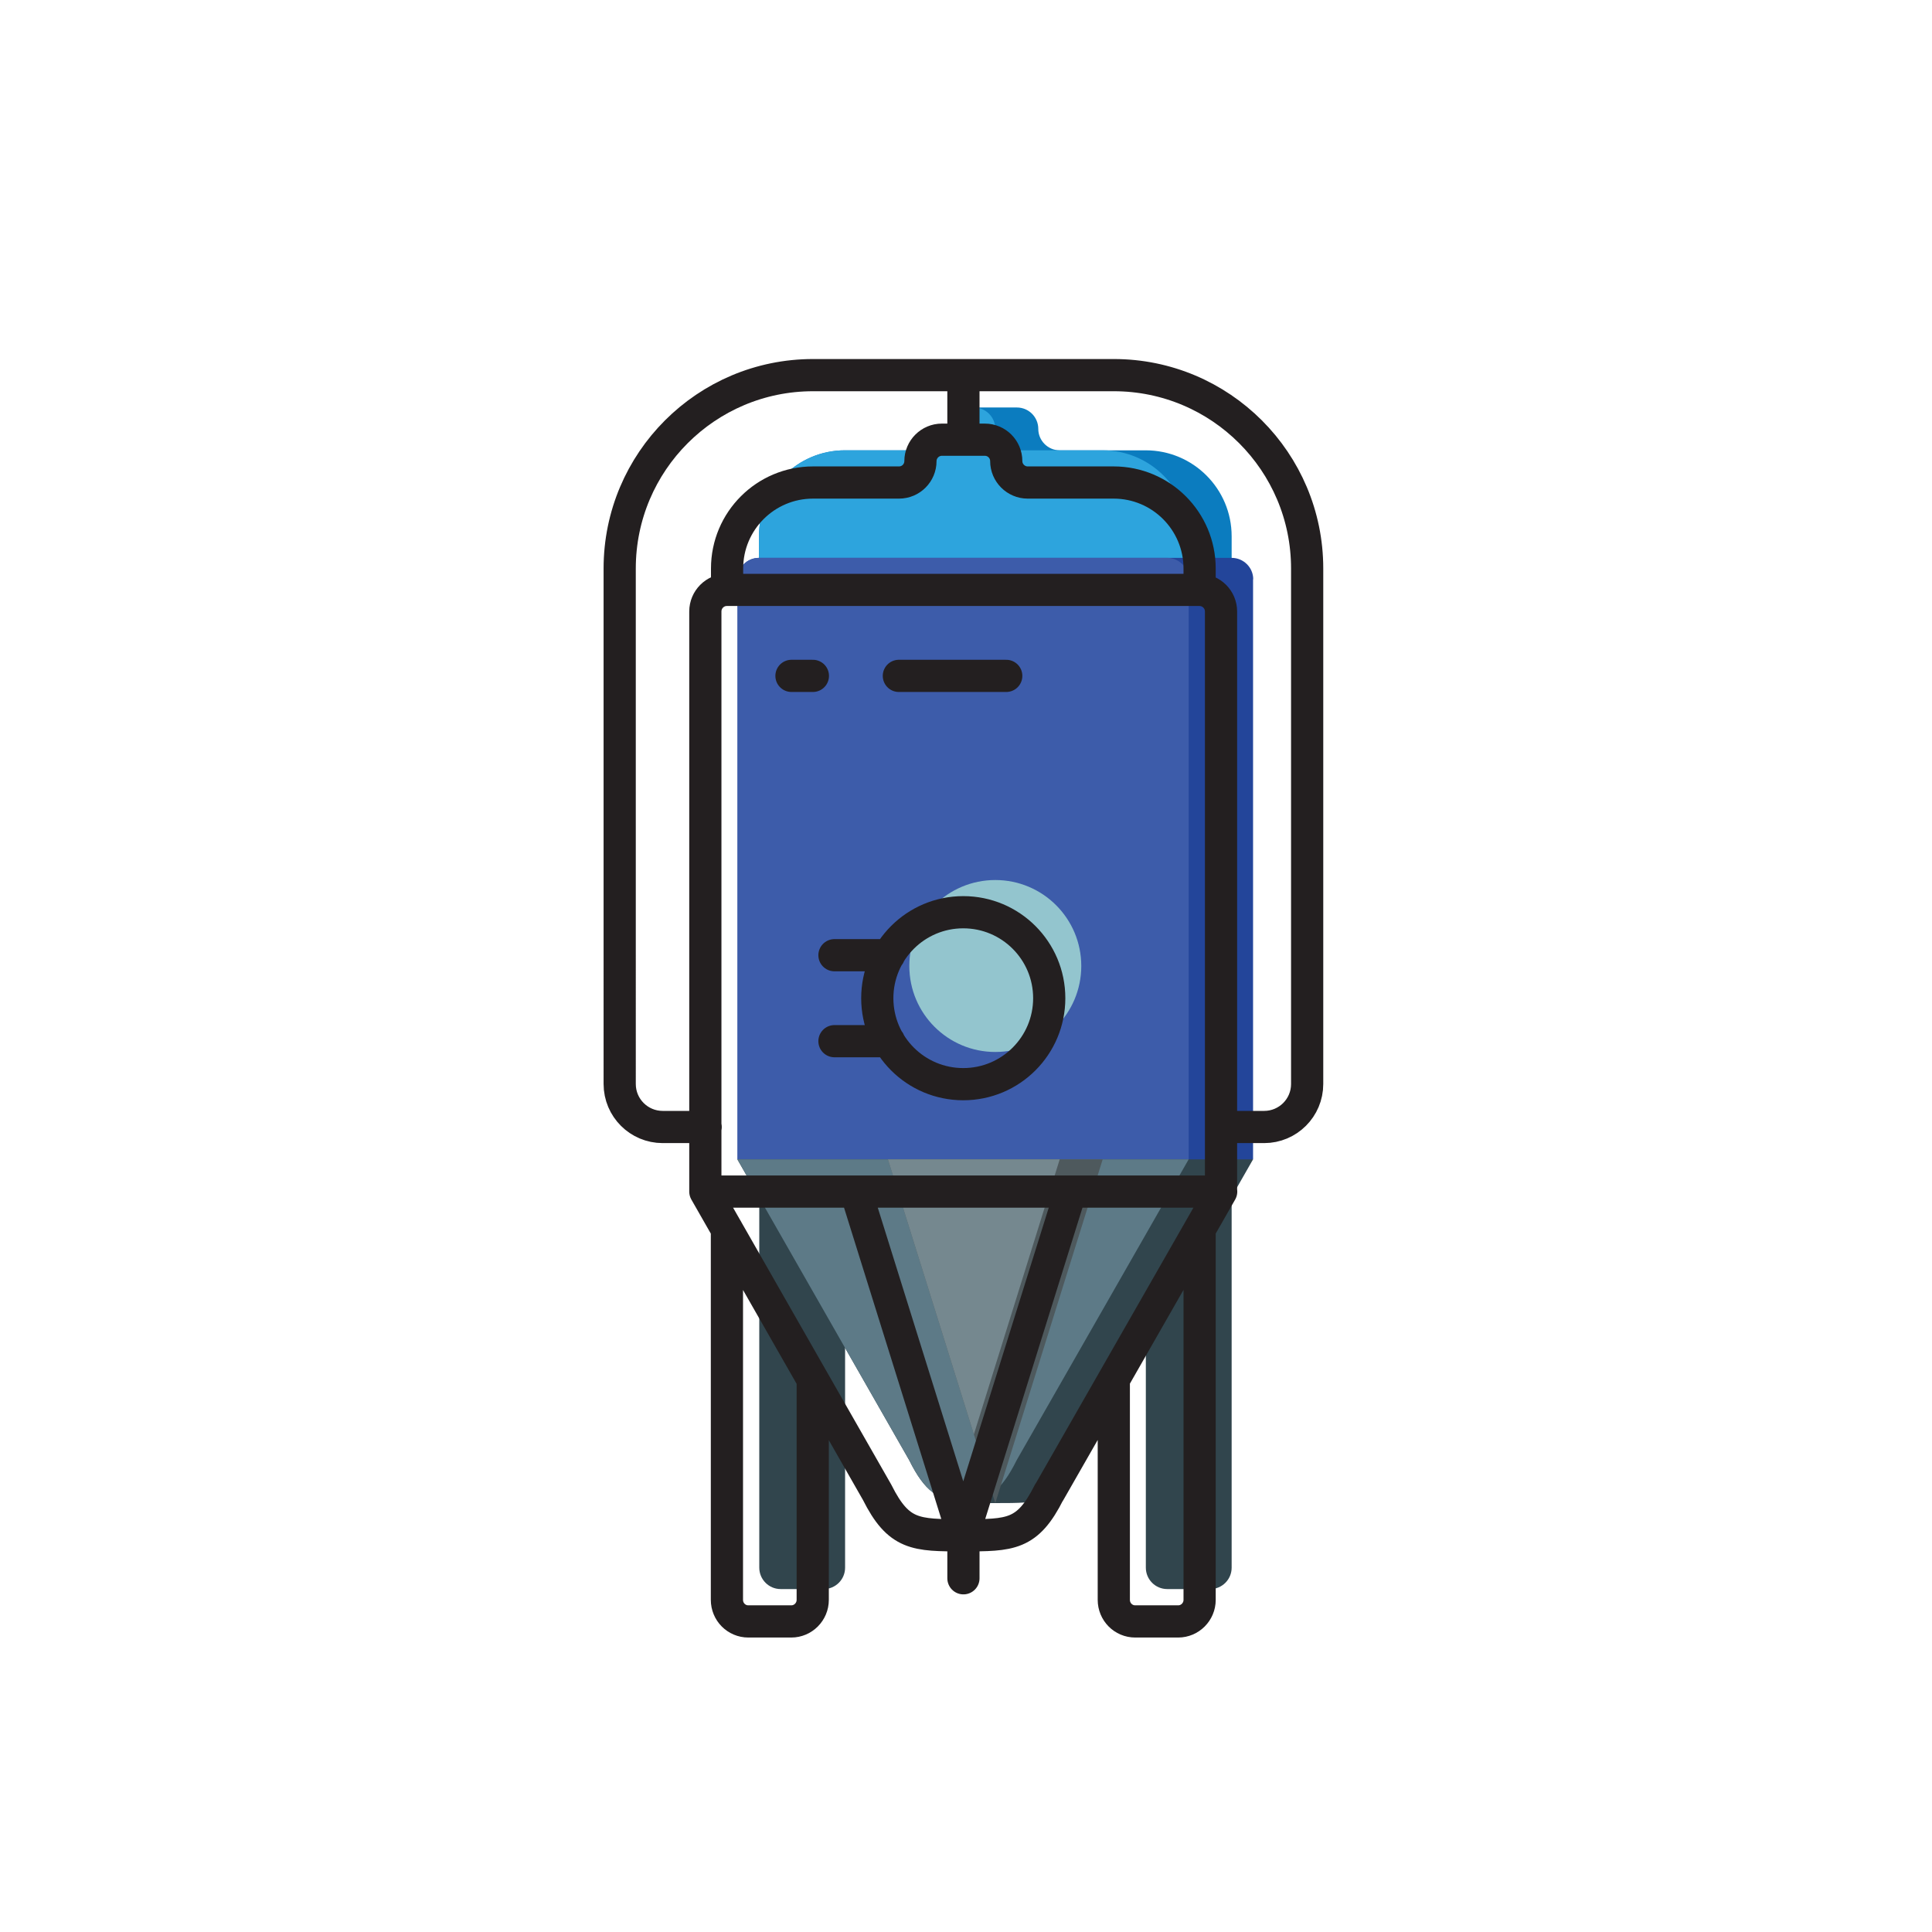 <?xml version="1.0" encoding="UTF-8"?>
<svg id="Layer_1" data-name="Layer 1" xmlns="http://www.w3.org/2000/svg" xmlns:xlink="http://www.w3.org/1999/xlink" viewBox="0 0 120 120">
  <defs>
    <style>
      .cls-1 {
        fill: #31454d;
      }

      .cls-2 {
        fill: #5d7a87;
      }

      .cls-3 {
        fill: #4e595d;
      }

      .cls-4 {
        fill: #75888f;
      }

      .cls-5 {
        fill: #2da4dd;
      }

      .cls-6 {
        fill: #3d5caa;
      }

      .cls-7 {
        stroke: #231f20;
        stroke-linecap: round;
        stroke-linejoin: round;
        stroke-width: 2px;
      }

      .cls-7, .cls-8 {
        fill: none;
      }

      .cls-9 {
        clip-path: url(#clippath);
      }

      .cls-10 {
        fill: #0b7cbf;
      }

      .cls-11 {
        fill: #23459a;
      }

      .cls-12 {
        fill: #93c5ce;
      }
    </style>
    <clipPath id="clippath">
      <rect class="cls-8" x="37.09" y="21.97" width="45.45" height="80.07"/>
    </clipPath>
  </defs>
  <path class="cls-10" d="M76.5,33.31v4h-29.36v-4c0-2.95,2.39-5.34,5.34-5.34h5.34c.74,0,1.33-.6,1.33-1.33s.6-1.33,1.34-1.33h2.67c.74,0,1.33,.6,1.33,1.33s.6,1.33,1.33,1.33h5.34c2.95,0,5.34,2.39,5.34,5.34"/>
  <path class="cls-5" d="M73.83,33.31v4h-26.69v-4c0-2.95,2.39-5.34,5.34-5.34h5.34c.74,0,1.33-.6,1.33-1.33s.6-1.33,1.34-1.33,1.33,.6,1.33,1.33,.6,1.33,1.33,1.33h5.34c2.95,0,5.34,2.39,5.34,5.34"/>
  <path class="cls-11" d="M77.83,35.98v36.03l-16.01,6.67-2-.83-14.01-5.85V35.98c0-.74,.6-1.33,1.33-1.33h29.36c.74,0,1.34,.6,1.34,1.33"/>
  <path class="cls-6" d="M73.83,35.98v36.03l-14.01,5.85-14.01-5.85V35.98c0-.74,.6-1.33,1.33-1.33h25.35c.74,0,1.34,.6,1.34,1.33"/>
  <path class="cls-12" d="M67.16,60c0,2.95-2.39,5.34-5.34,5.34s-5.34-2.39-5.34-5.34,2.39-5.34,5.34-5.34,5.34,2.39,5.34,5.34"/>
  <path class="cls-1" d="M76.5,74.35v23.02c0,.74-.6,1.33-1.33,1.33h-2.67c-.74,0-1.33-.6-1.33-1.33v-13.68h-18.68v13.68c0,.74-.6,1.33-1.33,1.33h-2.67c-.74,0-1.33-.6-1.33-1.33v-23.02h29.36Z"/>
  <path class="cls-1" d="M77.83,72.01l-10.68,18.68c-1.33,2.67-2.39,2.67-5.34,2.67-.79,0-1.44,0-2-.05-1.54-.13-2.36-.65-3.34-2.62l-10.67-18.68h32.03Z"/>
  <path class="cls-2" d="M73.83,72.01l-10.68,18.68c-.97,1.96-1.8,2.48-3.34,2.62-1.54-.13-2.36-.65-3.34-2.62l-10.67-18.68h28.02Z"/>
  <polygon class="cls-3" points="68.49 72.01 61.82 93.36 60.49 89.09 55.15 72.01 68.49 72.01"/>
  <polygon class="cls-4" points="65.82 72.01 60.49 89.09 55.15 72.01 65.82 72.01"/>
  <g class="cls-9">
    <path class="cls-7" d="M45.14,36.64h29.36c.74,0,1.34,.6,1.34,1.34v36.03H43.81V37.98c0-.74,.6-1.34,1.33-1.34Zm5.34,37.37h-5.34m5.34,11.68v13.68c0,.74-.6,1.34-1.33,1.34h-2.67c-.74,0-1.33-.6-1.33-1.34v-23.02m29.36-2.34h-5.34m5.34,2.34v23.02c0,.74-.6,1.34-1.33,1.34h-2.67c-.74,0-1.33-.6-1.33-1.34v-13.68m-9.34,12.34v-2.67m-16.01-25.36h-2.67c-1.47,0-2.67-1.19-2.67-2.67V35.31c0-6.63,5.38-12.01,12.01-12.01h9.34v4m16.01,42.7h2.67c1.47,0,2.67-1.19,2.67-2.67V35.31c0-6.63-5.38-12.01-12.01-12.01h-9.34v4m-14.68,9.34v-1.33c0-2.95,2.39-5.34,5.34-5.34h5.34c.74,0,1.33-.6,1.33-1.33s.6-1.33,1.33-1.33h2.67c.74,0,1.33,.6,1.33,1.33s.6,1.33,1.33,1.33h5.34c2.95,0,5.34,2.39,5.34,5.34v1.33m-9.34,25.36c0,2.95-2.39,5.34-5.34,5.34s-5.34-2.39-5.34-5.34,2.39-5.34,5.34-5.34,5.34,2.39,5.34,5.34Zm-9.95-2.67h-3.39m3.39,5.34h-3.39m-2.67-22.69h1.33m5.34,0h6.67m2.67,50.71l10.68-18.68H43.81l10.67,18.68c1.34,2.67,2.39,2.67,5.34,2.67s4,0,5.34-2.67Zm-12.01-18.68l6.67,21.35,6.67-21.35"/>
  </g>
</svg>